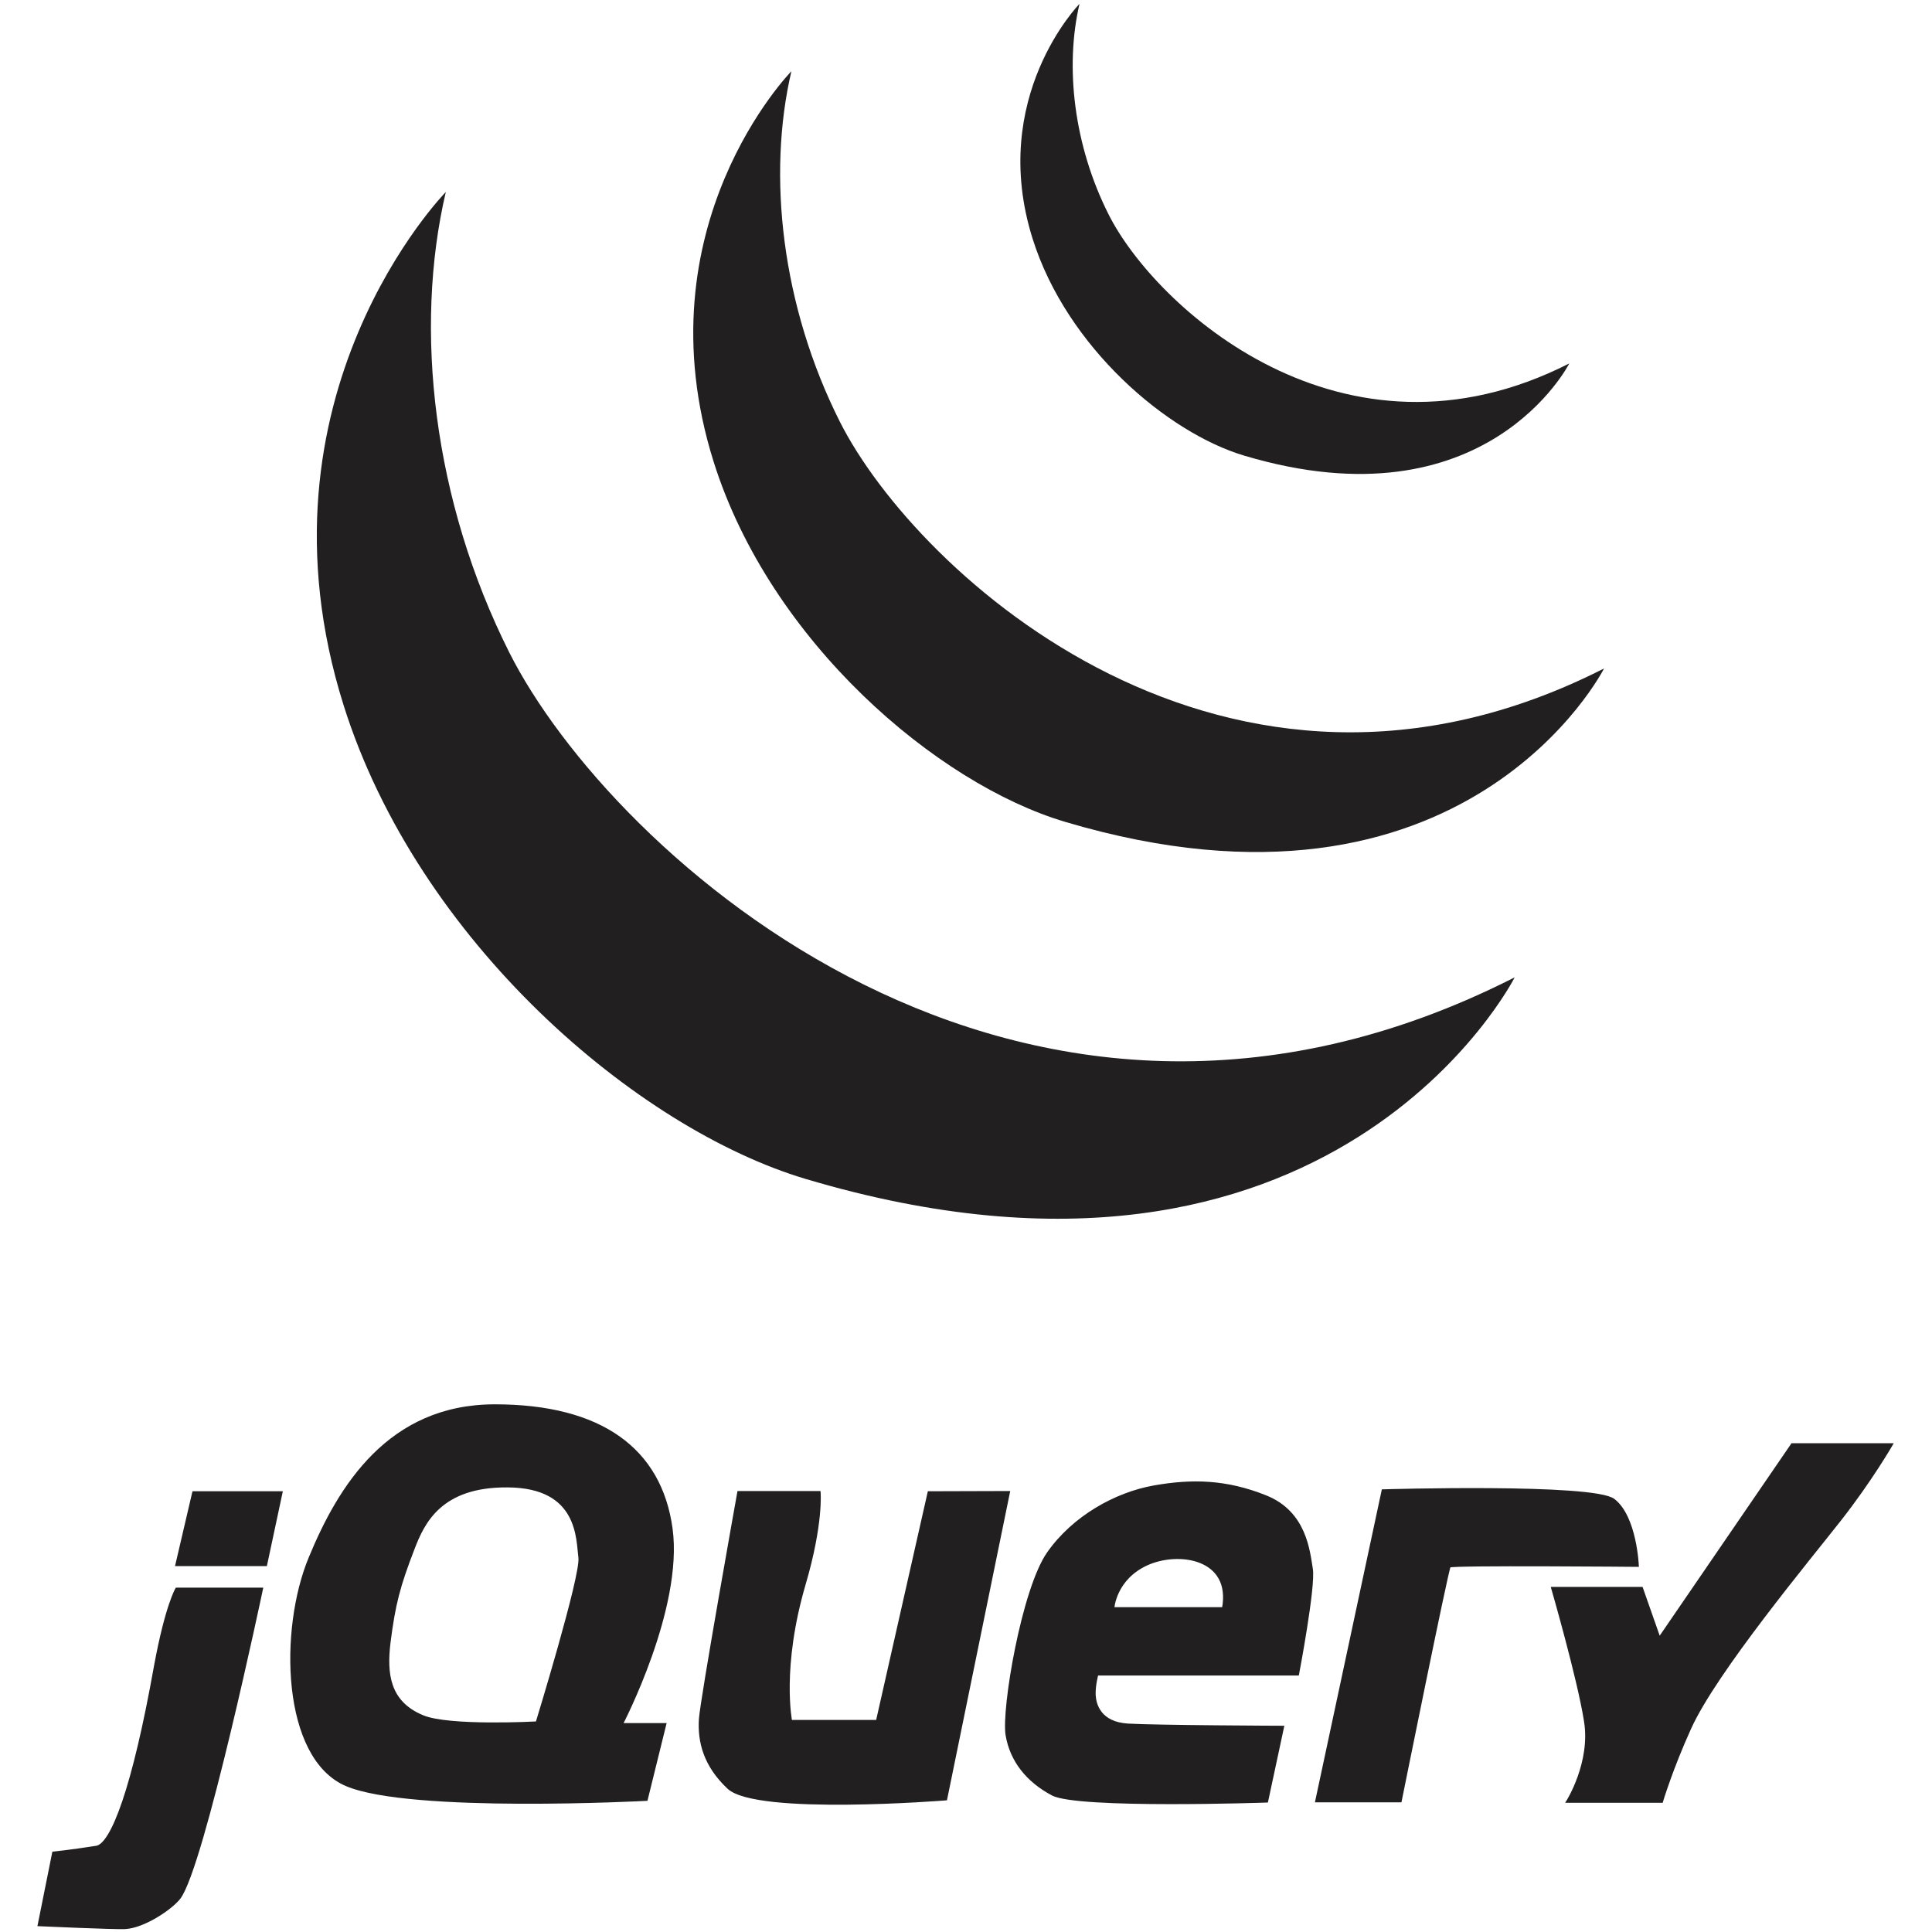 <?xml version="1.0" encoding="utf-8"?>
<!-- Generator: Adobe Illustrator 19.0.0, SVG Export Plug-In . SVG Version: 6.00 Build 0)  -->
<svg version="1.1" id="Layer_2" xmlns="http://www.w3.org/2000/svg" xmlns:xlink="http://www.w3.org/1999/xlink" x="0px" y="0px"
	 viewBox="-79 -120 800 800" style="enable-background:new -79 -120 800 800;" xml:space="preserve">
<style type="text/css">
	.st0{fill:#211F1F;}
	.st1{fill:#211F1F;stroke:#211F1F;stroke-miterlimit:10;}
</style>
<g>
	<path class="st0" d="M368-118.4c-6.1,26-2.4,58.6,12.1,87.3C399.3,7,476.8,78.3,570.8,30.5c0,0-34.4,68-134.5,38.2
		c-32-9.5-73.6-45-87.7-89.8C330.1-79.7,368-118.4,368-118.4z"/>
	<path class="st0" d="M248.7-90.5c-10.1,43.2-4,97.2,20,145c31.8,63.2,160.5,181.6,316.5,102.3c0,0-57.1,112.9-223.2,63.5
		c-53.1-15.8-122.1-74.7-145.5-149.1C185.8-26.4,248.7-90.5,248.7-90.5z"/>
	<path class="st0" d="M105.6-40.5c-13.3,56.8-5.3,127.8,26.3,190.7C173.7,233.3,343,389,548.2,284.7c0,0-75.1,148.5-293.5,83.5
		c-69.9-20.8-160.6-98.3-191.4-196.1C22.9,43.8,105.6-40.5,105.6-40.5z"/>
</g>
<g>
	<polygon class="st1" points="1.1,498 37.5,498 31.1,528 -5.9,528 	"/>
	<path class="st1" d="M-5.9,537.9h35.3c0,0-24.3,115.4-34.2,128.1c-3.3,4.2-14.5,11.9-22.5,12.3c-4.6,0.2-35.6-1.2-35.6-1.2l6-29.9
		c0,0,7-0.7,17.8-2.4c6.4-1,15.3-24,24.4-75.1C-10.1,544.8-5.9,537.9-5.9,537.9z"/>
	<path class="st1" d="M493.6,497.2l-27.5,128.6h34.8c0,0,19.4-96.2,20.3-97.2c0.9-1,77.9-0.3,77.9-0.3s-0.8-20.2-9.9-27.2
		C580.9,494.6,493.6,497.2,493.6,497.2z"/>
	<path class="st1" d="M338.7,497.9l-26,127.1c0,0-78.4,6.3-90.1-4.7c-9.7-9.1-12.3-18.9-11.7-28.4c0.5-8.1,15.9-94,15.9-94h33.5
		c0,0,1.2,12.9-6.2,38.1c-10.1,34.5-5.6,56.7-5.6,56.7h35.7l21.4-94.7L338.7,497.9L338.7,497.9z"/>
	<path class="st1" d="M563.8,537.6h37l7.3,20.8l55-80.3h41.2c0,0-8.6,14.9-21.3,31.1s-51.7,63.1-62.2,86.4
		c-7.6,16.7-11.7,30.4-11.7,30.4H570c0,0,10.2-16.1,7.4-33.3C574.7,575.3,563.8,537.6,563.8,537.6z"/>
	<path class="st1" d="M458.4,573.3c0,0,7-36.7,5.7-43.8c-1.2-7.1-2.5-23.2-18.9-29.8s-30.6-6.9-46.4-4.1s-33.3,12.5-43.8,27.5
		s-18.9,64.8-17.1,75.4s8.5,19,18.9,24.5c10.4,5.6,88.8,2.9,88.8,2.9l6.6-30.8c0,0-52.3-0.2-64.1-0.9s-13.7-8.5-13.9-12.3
		c-0.2-3.8,1.1-8.6,1.1-8.6H458.4z M395.7,527.8c13.1-6.1,35.7-2.9,31.8,18.2h-45.6C381.9,546,382.6,533.9,395.7,527.8z"/>
	<path class="st1" d="M199,513c-4.5-33-29.3-51-73.1-51s-64.4,33.5-76.6,63.1c-12.3,29.6-11.3,82.7,15.1,94
		c26.4,11.3,124.3,6.1,124.3,6.1l7.7-31.2h-18C178.4,594,203.5,546,199,513z M143.3,593.3c0,0-36.5,2-47.3-2.6
		c-14.3-5.9-15.3-18-13.8-30.5c2-15.9,4-23.5,10-39c4.1-10.7,11.2-26,38.9-25.8c30,0.1,28.9,22.2,29.9,29.6
		C162,532.4,143.3,593.3,143.3,593.3z"/>
</g>
</svg>
